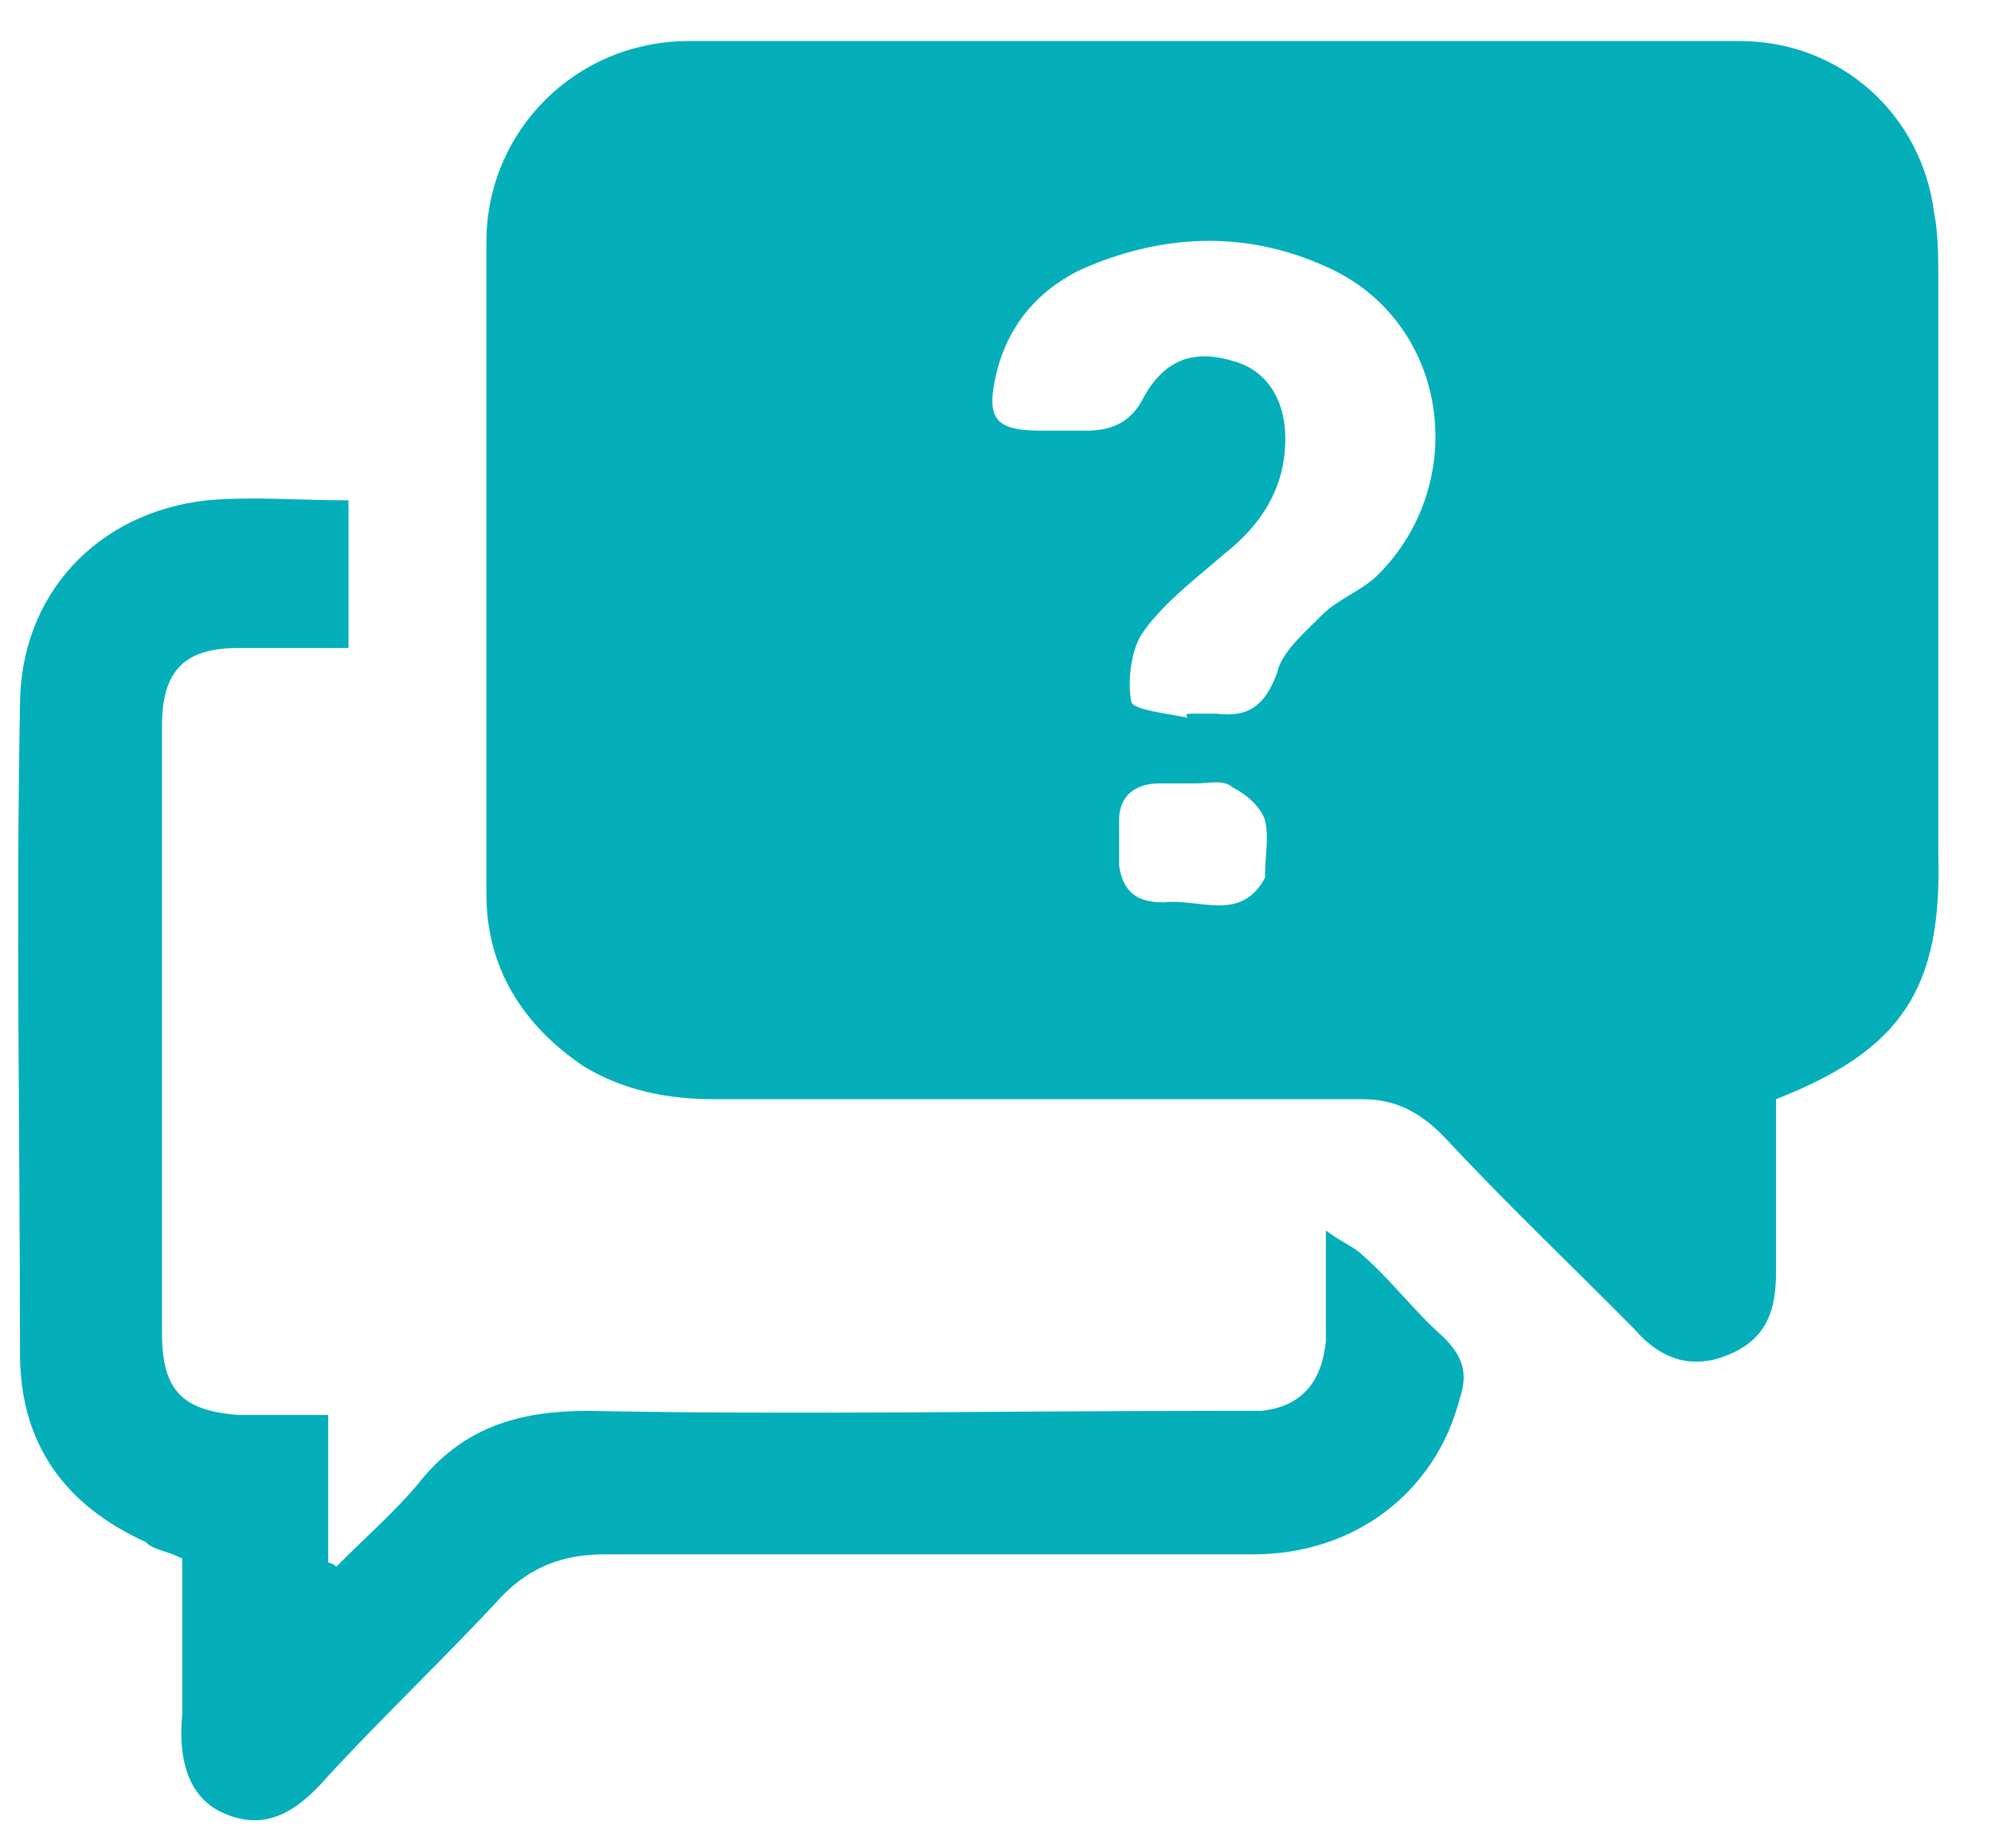 <svg width="28" height="26" viewBox="0 0 28 26" fill="none" xmlns="http://www.w3.org/2000/svg">
<path d="M24.977 15.462C24.977 16.27 24.977 17.077 24.977 17.885C24.977 18.404 24.863 18.808 24.35 19.039C23.837 19.27 23.38 19.154 22.981 18.692C22.069 17.77 21.156 16.904 20.3 15.981C19.958 15.635 19.616 15.462 19.16 15.462C16.137 15.462 13.057 15.462 10.034 15.462C9.407 15.462 8.78 15.346 8.209 15C7.354 14.423 6.84 13.616 6.84 12.577C6.84 9.519 6.84 6.462 6.84 3.404C6.84 1.846 8.095 0.577 9.692 0.577C14.597 0.577 19.559 0.577 24.464 0.577C25.89 0.577 27.03 1.616 27.201 3C27.259 3.289 27.259 3.635 27.259 3.923C27.259 6.635 27.259 9.289 27.259 12C27.316 13.904 26.745 14.77 24.977 15.462ZM16.764 10.039C16.878 10.039 16.992 10.039 17.107 10.039C17.563 10.096 17.791 9.923 17.962 9.462C18.019 9.173 18.361 8.885 18.589 8.654C18.817 8.423 19.16 8.308 19.388 8.077C20.7 6.75 20.357 4.5 18.646 3.75C17.506 3.231 16.308 3.289 15.167 3.808C14.597 4.096 14.198 4.558 14.027 5.193C13.855 5.885 13.97 6.058 14.654 6.058C14.882 6.058 15.053 6.058 15.281 6.058C15.624 6.058 15.909 5.943 16.08 5.596C16.365 5.077 16.764 4.904 17.335 5.077C17.791 5.193 18.076 5.596 18.076 6.173C18.076 6.866 17.734 7.385 17.221 7.789C16.821 8.135 16.365 8.481 16.08 8.885C15.909 9.116 15.852 9.577 15.909 9.866C15.909 9.981 16.422 10.039 16.707 10.096C16.65 10.039 16.707 10.039 16.764 10.039ZM16.821 11.02C16.65 11.02 16.479 11.02 16.308 11.02C15.966 11.02 15.738 11.193 15.738 11.539C15.738 11.77 15.738 11.943 15.738 12.173C15.795 12.577 16.023 12.693 16.365 12.693C16.878 12.635 17.449 12.981 17.791 12.346V12.289C17.791 12.058 17.848 11.77 17.791 11.539C17.734 11.366 17.563 11.193 17.335 11.077C17.221 10.962 16.992 11.02 16.821 11.02Z" fill="#04AFBA"/>
<path d="M2.563 21.923C2.335 21.808 2.164 21.808 2.05 21.692C0.909 21.173 0.281 20.308 0.281 19.038C0.281 16.038 0.224 12.981 0.281 9.923C0.281 8.365 1.365 7.211 2.905 7.038C3.532 6.981 4.217 7.038 4.901 7.038C4.901 7.731 4.901 8.365 4.901 9.115C4.388 9.115 3.875 9.115 3.361 9.115C2.62 9.115 2.278 9.404 2.278 10.211C2.278 13.038 2.278 15.865 2.278 18.75C2.278 19.558 2.563 19.846 3.361 19.904C3.761 19.904 4.16 19.904 4.616 19.904C4.616 20.654 4.616 21.346 4.616 21.981C4.673 21.981 4.73 22.038 4.73 22.038C5.129 21.634 5.529 21.288 5.871 20.884C6.498 20.077 7.297 19.846 8.266 19.846C11.232 19.904 14.141 19.846 17.107 19.846C17.335 19.846 17.506 19.846 17.734 19.846C18.304 19.788 18.589 19.442 18.646 18.865C18.646 18.404 18.646 17.942 18.646 17.308C18.875 17.481 19.046 17.538 19.16 17.654C19.559 18 19.901 18.461 20.3 18.808C20.586 19.096 20.643 19.327 20.529 19.673C20.186 21 19.046 21.865 17.62 21.865C14.597 21.865 11.517 21.865 8.494 21.865C7.924 21.865 7.468 22.038 7.069 22.442C6.27 23.308 5.415 24.115 4.616 24.981C4.217 25.442 3.761 25.788 3.133 25.5C2.62 25.269 2.506 24.692 2.563 24.115C2.563 23.423 2.563 22.673 2.563 21.923Z" fill="#04AFBA"/>
</svg>
